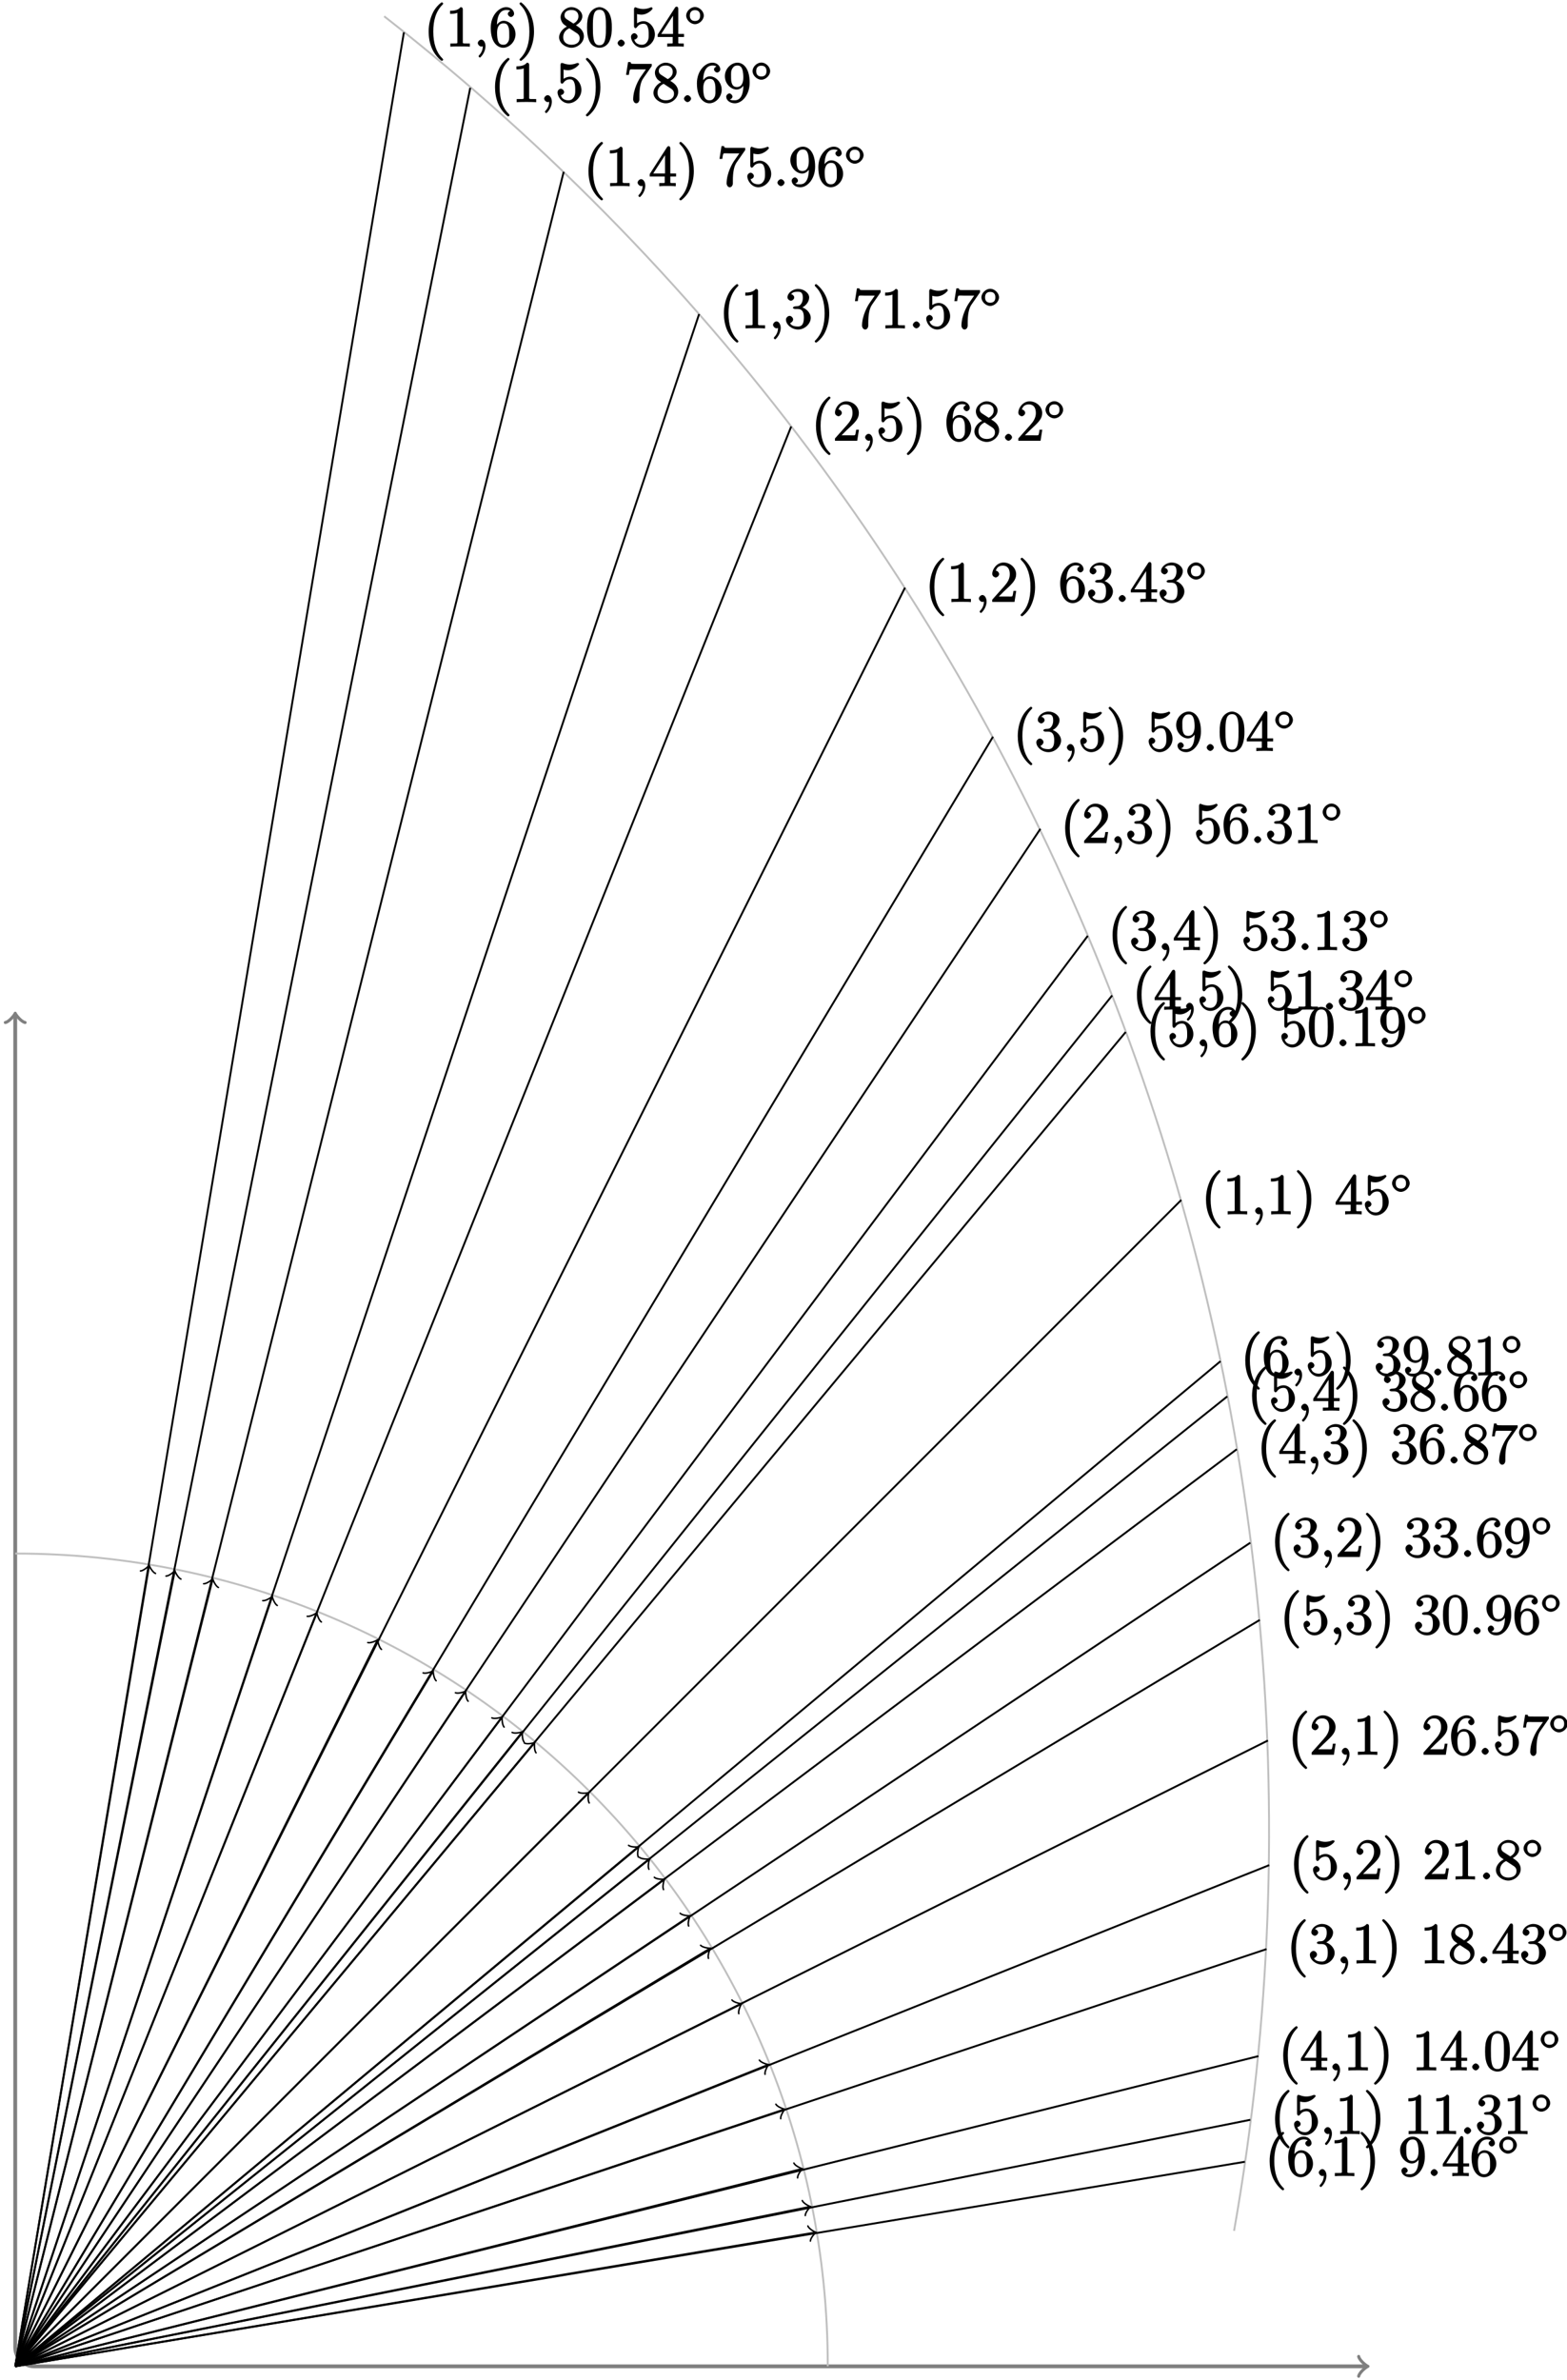 <?xml version="1.0" encoding="UTF-8"?>
<svg xmlns="http://www.w3.org/2000/svg" xmlns:xlink="http://www.w3.org/1999/xlink" width="328pt" height="498pt" viewBox="0 0 328 498" version="1.1">
<defs>
<g>
<symbol overflow="visible" id="glyph0-0">
<path style="stroke:none;" d=""/>
</symbol>
<symbol overflow="visible" id="glyph0-1">
<path style="stroke:none;" d="M 4.047 2.766 C 4.047 2.719 4 2.594 3.797 2.391 C 2.594 1.188 1.969 -0.688 1.969 -3.125 C 1.969 -5.438 2.484 -7.328 3.875 -8.734 C 4 -8.844 4.047 -8.984 4.047 -9.016 C 4.047 -9.078 3.828 -9.266 3.781 -9.266 C 3.625 -9.266 2.516 -8.359 1.938 -7.188 C 1.328 -5.969 1 -4.594 1 -3.125 C 1 -2.062 1.172 -0.641 1.797 0.641 C 2.5 2.078 3.641 3 3.781 3 C 3.828 3 4.047 2.828 4.047 2.766 Z M 4.047 2.766 "/>
</symbol>
<symbol overflow="visible" id="glyph0-2">
<path style="stroke:none;" d="M 5.516 -2.578 C 5.516 -4.172 4.25 -5.391 3.047 -5.391 C 1.984 -5.391 1.422 -4.312 1.297 -3.984 L 1.625 -3.984 L 1.625 -4.297 C 1.625 -7.328 2.938 -7.656 3.578 -7.656 C 4.016 -7.656 4.328 -7.562 4.391 -7.469 C 4.531 -7.469 3.906 -7.312 3.906 -6.828 C 3.906 -6.562 4.25 -6.188 4.562 -6.188 C 4.859 -6.188 5.219 -6.516 5.219 -6.859 C 5.219 -7.484 4.609 -8.25 3.578 -8.25 C 2.062 -8.25 0.328 -6.547 0.328 -3.922 C 0.328 -0.641 1.922 0.25 2.938 0.25 C 4.25 0.25 5.516 -1.031 5.516 -2.578 Z M 4.203 -2.594 C 4.203 -1.984 4.25 -1.547 4.031 -1.094 C 3.734 -0.531 3.422 -0.375 2.938 -0.375 C 2.188 -0.375 1.984 -0.891 1.875 -1.141 C 1.766 -1.453 1.656 -2.031 1.656 -2.875 C 1.656 -3.812 1.922 -4.859 3 -4.859 C 3.656 -4.859 3.844 -4.547 4.016 -4.141 C 4.203 -3.703 4.203 -3.109 4.203 -2.594 Z M 4.203 -2.594 "/>
</symbol>
<symbol overflow="visible" id="glyph0-3">
<path style="stroke:none;" d="M 2.484 -0.094 C 2.484 -0.844 2.078 -1.453 1.609 -1.453 C 1.266 -1.453 0.875 -1.047 0.875 -0.734 C 0.875 -0.406 1.266 0 1.625 0 C 1.812 0 2.047 -0.125 2.109 -0.172 C 2.156 -0.219 2.172 -0.219 2.172 -0.219 C 2.172 -0.219 1.922 -0.156 1.922 -0.094 C 1.922 0.672 1.656 1.281 1.141 1.828 C 1.094 1.859 1.031 2 1.031 2.047 C 1.031 2.109 1.25 2.312 1.312 2.312 C 1.422 2.312 2.484 1.281 2.484 -0.094 Z M 2.484 -0.094 "/>
</symbol>
<symbol overflow="visible" id="glyph0-4">
<path style="stroke:none;" d="M 5.062 -0.141 L 5.062 -0.641 L 4.531 -0.641 C 3.484 -0.641 3.594 -0.641 3.594 -1.062 L 3.594 -7.812 C 3.594 -8.078 3.438 -8.25 3.125 -8.25 C 2.797 -7.875 2.312 -7.484 0.922 -7.484 L 0.922 -6.844 C 1.359 -6.844 1.953 -6.844 2.453 -7.062 L 2.453 -1.062 C 2.453 -0.641 2.578 -0.641 1.531 -0.641 L 0.984 -0.641 L 0.984 0.031 C 1.484 -0.031 2.641 -0.031 3.031 -0.031 C 3.438 -0.031 4.578 -0.031 5.062 0.031 Z M 5.062 -0.141 "/>
</symbol>
<symbol overflow="visible" id="glyph0-5">
<path style="stroke:none;" d="M 3.531 -3.125 C 3.531 -4.031 3.406 -5.516 2.734 -6.891 C 2.031 -8.328 0.891 -9.266 0.766 -9.266 C 0.719 -9.266 0.484 -9.078 0.484 -9.016 C 0.484 -8.984 0.531 -8.844 0.734 -8.641 C 1.938 -7.438 2.562 -5.562 2.562 -3.125 C 2.562 -0.812 2.047 1.078 0.656 2.484 C 0.531 2.594 0.484 2.719 0.484 2.766 C 0.484 2.828 0.719 3 0.766 3 C 0.922 3 2.016 2.109 2.594 0.938 C 3.203 -0.281 3.531 -1.688 3.531 -3.125 Z M 3.531 -3.125 "/>
</symbol>
<symbol overflow="visible" id="glyph0-6">
<path style="stroke:none;" d="M 5.422 -2.547 C 5.422 -3.969 4.297 -5.312 3.047 -5.312 C 2.359 -5.312 1.719 -4.953 1.406 -4.625 L 1.688 -4.516 L 1.688 -6.797 C 2.047 -6.688 2.469 -6.672 2.594 -6.672 C 3.938 -6.672 4.953 -7.812 4.953 -7.969 C 4.953 -8.016 4.781 -8.234 4.703 -8.234 L 4.812 -7.969 C 4.812 -7.969 4.656 -8.234 4.547 -8.188 C 3.891 -7.906 3.312 -7.859 3 -7.859 C 2.219 -7.859 1.656 -8.109 1.422 -8.203 C 1.344 -8.234 1.406 -7.969 1.406 -7.969 L 1.297 -8.234 C 1.203 -8.234 1.047 -8.016 1.047 -7.812 L 1.047 -4.266 C 1.047 -4.047 1.203 -3.844 1.344 -3.844 C 1.406 -3.844 1.531 -3.891 1.656 -4.031 C 1.984 -4.516 2.438 -4.766 3.031 -4.766 C 3.672 -4.766 3.812 -4.328 3.906 -4.125 C 4.109 -3.656 4.125 -3.078 4.125 -2.625 C 4.125 -2.156 4.172 -1.594 3.844 -1.047 C 3.578 -0.625 3.234 -0.375 2.703 -0.375 C 1.906 -0.375 1.297 -0.75 1.141 -1.391 C 0.984 -1.453 1.047 -1.453 1.109 -1.453 C 1.312 -1.453 1.797 -1.703 1.797 -2.109 C 1.797 -2.453 1.406 -2.797 1.109 -2.797 C 0.891 -2.797 0.422 -2.531 0.422 -2.062 C 0.422 -1.047 1.406 0.25 2.719 0.25 C 4.078 0.25 5.422 -1.031 5.422 -2.547 Z M 5.422 -2.547 "/>
</symbol>
<symbol overflow="visible" id="glyph0-7">
<path style="stroke:none;" d="M 5.672 -2.141 L 5.672 -2.641 L 4.469 -2.641 L 4.469 -7.922 C 4.469 -8.156 4.312 -8.359 4.141 -8.359 C 4.047 -8.359 3.891 -8.312 3.797 -8.172 L 0.156 -2.516 L 0.156 -2 L 3.297 -2 L 3.297 -1.047 C 3.297 -0.609 3.438 -0.641 2.562 -0.641 L 2.156 -0.641 L 2.156 0.031 C 2.609 -0.031 3.547 -0.031 3.891 -0.031 C 4.219 -0.031 5.172 -0.031 5.609 0.031 L 5.609 -0.641 L 5.219 -0.641 C 4.344 -0.641 4.469 -0.609 4.469 -1.047 L 4.469 -2 L 5.672 -2 Z M 3.531 -2.641 L 0.891 -2.641 L 3.641 -6.891 L 3.359 -7 L 3.359 -2.641 Z M 3.531 -2.641 "/>
</symbol>
<symbol overflow="visible" id="glyph0-8">
<path style="stroke:none;" d="M 5.516 -2.188 C 5.516 -3.281 4.469 -4.297 3.328 -4.5 L 3.328 -4.203 C 4.359 -4.5 5.188 -5.516 5.188 -6.453 C 5.188 -7.406 4.047 -8.25 2.891 -8.25 C 1.703 -8.25 0.641 -7.359 0.641 -6.484 C 0.641 -6.016 1.188 -5.766 1.359 -5.766 C 1.609 -5.766 2.062 -6.094 2.062 -6.453 C 2.062 -6.844 1.609 -7.156 1.344 -7.156 C 1.281 -7.156 1.25 -7.156 1.531 -7.25 C 1.781 -7.703 2.797 -7.656 2.859 -7.656 C 3.25 -7.656 3.859 -7.625 3.859 -6.453 C 3.859 -6.234 3.875 -5.672 3.531 -5.156 C 3.172 -4.625 2.875 -4.641 2.562 -4.625 L 2.203 -4.594 C 2 -4.578 1.781 -4.406 1.781 -4.297 C 1.781 -4.188 2.016 -4.047 2.219 -4.047 L 2.766 -4.047 C 3.797 -4.047 4.078 -3.344 4.078 -2.203 C 4.078 -0.641 3.438 -0.375 2.844 -0.375 C 2.266 -0.375 1.453 -0.484 1.188 -1.094 C 1.328 -1.078 1.828 -1.438 1.828 -1.859 C 1.828 -2.219 1.422 -2.609 1.094 -2.609 C 0.797 -2.609 0.328 -2.281 0.328 -1.828 C 0.328 -0.766 1.547 0.25 2.875 0.25 C 4.297 0.25 5.516 -0.984 5.516 -2.188 Z M 5.516 -2.188 "/>
</symbol>
<symbol overflow="visible" id="glyph0-9">
<path style="stroke:none;" d="M 5.266 -2.312 L 4.859 -2.312 C 4.797 -1.953 4.75 -1.406 4.625 -1.203 C 4.547 -1.094 3.984 -1.141 3.625 -1.141 L 1.406 -1.141 L 1.516 -0.891 C 1.844 -1.156 2.562 -1.922 2.875 -2.219 C 4.703 -3.891 5.422 -4.609 5.422 -5.797 C 5.422 -7.172 4.172 -8.25 2.781 -8.25 C 1.406 -8.25 0.422 -6.906 0.422 -5.875 C 0.422 -5.266 1.109 -5.125 1.141 -5.125 C 1.406 -5.125 1.859 -5.453 1.859 -5.828 C 1.859 -6.172 1.484 -6.547 1.141 -6.547 C 1.047 -6.547 1.016 -6.547 1.203 -6.609 C 1.359 -7.203 1.859 -7.609 2.625 -7.609 C 3.641 -7.609 4.094 -6.891 4.094 -5.797 C 4.094 -4.781 3.562 -4 2.875 -3.234 L 0.422 -0.484 L 0.422 0 L 5.078 0 L 5.438 -2.312 Z M 5.266 -2.312 "/>
</symbol>
<symbol overflow="visible" id="glyph1-0">
<path style="stroke:none;" d=""/>
</symbol>
<symbol overflow="visible" id="glyph1-1">
<path style="stroke:none;" d="M 4.203 -3.625 C 4.203 -0.797 3.125 -0.375 2.406 -0.375 C 2.109 -0.375 1.594 -0.359 1.469 -0.531 L 1.25 -0.531 C 1.344 -0.5 1.922 -0.719 1.922 -1.156 C 1.922 -1.422 1.594 -1.812 1.281 -1.812 C 0.969 -1.812 0.609 -1.453 0.609 -1.141 C 0.609 -0.391 1.375 0.25 2.422 0.25 C 3.906 0.25 5.516 -1.484 5.516 -4.078 C 5.516 -7.297 4.016 -8.25 2.969 -8.25 C 1.656 -8.25 0.328 -7 0.328 -5.422 C 0.328 -3.844 1.609 -2.625 2.797 -2.625 C 3.688 -2.625 4.297 -3.406 4.531 -4.016 L 4.203 -4.016 Z M 2.844 -3.156 C 2.094 -3.156 1.922 -3.609 1.812 -3.844 C 1.625 -4.297 1.625 -4.859 1.625 -5.406 C 1.625 -6.078 1.578 -6.531 1.891 -7.031 C 2.109 -7.344 2.312 -7.656 2.969 -7.656 C 3.641 -7.656 3.828 -7.203 3.938 -6.938 C 4.188 -6.344 4.188 -5.328 4.188 -5.156 C 4.188 -4.141 3.891 -3.156 2.844 -3.156 Z M 2.844 -3.156 "/>
</symbol>
<symbol overflow="visible" id="glyph1-2">
<path style="stroke:none;" d="M 4.469 -7.922 C 4.469 -8.156 4.312 -8.359 4.141 -8.359 C 4.047 -8.359 3.891 -8.312 3.797 -8.172 L 0.156 -2.516 L 0.156 -2 L 3.297 -2 L 3.297 -1.047 C 3.297 -0.609 3.438 -0.641 2.562 -0.641 L 2.156 -0.641 L 2.156 0.031 C 2.609 -0.031 3.547 -0.031 3.891 -0.031 C 4.219 -0.031 5.172 -0.031 5.609 0.031 L 5.609 -0.641 L 5.219 -0.641 C 4.344 -0.641 4.469 -0.609 4.469 -1.047 L 4.469 -2 L 5.672 -2 L 5.672 -2.641 L 4.469 -2.641 Z M 3.359 -7 L 3.359 -2.641 L 0.891 -2.641 L 3.641 -6.891 Z M 3.359 -7 "/>
</symbol>
<symbol overflow="visible" id="glyph1-3">
<path style="stroke:none;" d="M 1.625 -4.297 C 1.625 -7.328 2.938 -7.656 3.578 -7.656 C 4.016 -7.656 4.328 -7.562 4.391 -7.469 C 4.531 -7.469 3.906 -7.312 3.906 -6.828 C 3.906 -6.562 4.25 -6.188 4.562 -6.188 C 4.859 -6.188 5.219 -6.516 5.219 -6.859 C 5.219 -7.484 4.609 -8.25 3.578 -8.25 C 2.062 -8.25 0.328 -6.547 0.328 -3.922 C 0.328 -0.641 1.922 0.25 2.938 0.25 C 4.25 0.25 5.516 -1.031 5.516 -2.578 C 5.516 -4.172 4.25 -5.391 3.047 -5.391 C 1.984 -5.391 1.422 -4.312 1.297 -3.984 L 1.625 -3.984 Z M 2.938 -0.375 C 2.188 -0.375 1.984 -0.891 1.875 -1.141 C 1.766 -1.453 1.656 -2.031 1.656 -2.875 C 1.656 -3.812 1.922 -4.859 3 -4.859 C 3.656 -4.859 3.844 -4.547 4.016 -4.141 C 4.203 -3.703 4.203 -3.109 4.203 -2.594 C 4.203 -1.984 4.25 -1.547 4.031 -1.094 C 3.734 -0.531 3.422 -0.375 2.938 -0.375 Z M 2.938 -0.375 "/>
</symbol>
<symbol overflow="visible" id="glyph1-4">
<path style="stroke:none;" d="M 3.594 -7.812 C 3.594 -8.078 3.438 -8.25 3.125 -8.25 C 2.797 -7.875 2.312 -7.484 0.922 -7.484 L 0.922 -6.844 C 1.359 -6.844 1.953 -6.844 2.453 -7.062 L 2.453 -1.062 C 2.453 -0.641 2.578 -0.641 1.531 -0.641 L 0.984 -0.641 L 0.984 0.031 C 1.484 -0.031 2.641 -0.031 3.031 -0.031 C 3.438 -0.031 4.578 -0.031 5.062 0.031 L 5.062 -0.641 L 4.531 -0.641 C 3.484 -0.641 3.594 -0.641 3.594 -1.062 Z M 3.594 -7.812 "/>
</symbol>
<symbol overflow="visible" id="glyph1-5">
<path style="stroke:none;" d="M 2.203 -4.594 C 2 -4.578 1.781 -4.406 1.781 -4.297 C 1.781 -4.188 2.016 -4.047 2.219 -4.047 L 2.766 -4.047 C 3.797 -4.047 4.078 -3.344 4.078 -2.203 C 4.078 -0.641 3.438 -0.375 2.844 -0.375 C 2.266 -0.375 1.453 -0.484 1.188 -1.094 C 1.328 -1.078 1.828 -1.438 1.828 -1.859 C 1.828 -2.219 1.422 -2.609 1.094 -2.609 C 0.797 -2.609 0.328 -2.281 0.328 -1.828 C 0.328 -0.766 1.547 0.25 2.875 0.25 C 4.297 0.25 5.516 -0.984 5.516 -2.188 C 5.516 -3.281 4.469 -4.297 3.328 -4.5 L 3.328 -4.203 C 4.359 -4.5 5.188 -5.516 5.188 -6.453 C 5.188 -7.406 4.047 -8.25 2.891 -8.25 C 1.703 -8.25 0.641 -7.359 0.641 -6.484 C 0.641 -6.016 1.188 -5.766 1.359 -5.766 C 1.609 -5.766 2.062 -6.094 2.062 -6.453 C 2.062 -6.844 1.609 -7.156 1.344 -7.156 C 1.281 -7.156 1.25 -7.156 1.531 -7.25 C 1.781 -7.703 2.797 -7.656 2.859 -7.656 C 3.25 -7.656 3.859 -7.625 3.859 -6.453 C 3.859 -6.234 3.875 -5.672 3.531 -5.156 C 3.172 -4.625 2.875 -4.641 2.562 -4.625 Z M 2.203 -4.594 "/>
</symbol>
<symbol overflow="visible" id="glyph1-6">
<path style="stroke:none;" d="M 5.516 -3.969 C 5.516 -4.953 5.453 -5.922 5.016 -6.844 C 4.531 -7.828 3.516 -8.25 2.922 -8.25 C 2.234 -8.25 1.219 -7.75 0.781 -6.75 C 0.438 -6 0.328 -5.266 0.328 -3.969 C 0.328 -2.812 0.453 -1.828 0.891 -0.984 C 1.344 -0.078 2.297 0.25 2.922 0.25 C 3.953 0.25 4.656 -0.406 4.984 -1.062 C 5.484 -2.109 5.516 -3.281 5.516 -3.969 Z M 2.922 -0.281 C 2.531 -0.281 1.906 -0.344 1.688 -1.656 C 1.547 -2.359 1.547 -3.281 1.547 -4.109 C 1.547 -5.094 1.547 -5.969 1.75 -6.688 C 1.953 -7.484 2.406 -7.703 2.922 -7.703 C 3.375 -7.703 3.891 -7.578 4.125 -6.547 C 4.281 -5.875 4.281 -4.922 4.281 -4.109 C 4.281 -3.312 4.281 -2.406 4.141 -1.672 C 3.922 -0.359 3.328 -0.281 2.922 -0.281 Z M 2.922 -0.281 "/>
</symbol>
<symbol overflow="visible" id="glyph1-7">
<path style="stroke:none;" d="M 3.672 -4.344 C 4.266 -4.672 5.188 -5.328 5.188 -6.328 C 5.188 -7.375 4.031 -8.25 2.922 -8.25 C 1.75 -8.25 0.641 -7.219 0.641 -6.125 C 0.641 -5.719 0.812 -5.219 1.141 -4.812 C 1.281 -4.656 1.297 -4.641 1.953 -4.172 C 1.094 -3.781 0.328 -2.828 0.328 -1.953 C 0.328 -0.688 1.703 0.25 2.922 0.25 C 4.25 0.25 5.516 -0.875 5.516 -2.125 C 5.516 -3.344 4.609 -4 3.844 -4.453 Z M 2.047 -5.641 C 1.891 -5.75 1.453 -5.953 1.453 -6.531 C 1.453 -7.312 2.109 -7.656 2.922 -7.656 C 3.781 -7.656 4.375 -7.188 4.375 -6.328 C 4.375 -5.594 3.891 -5.109 3.328 -4.812 Z M 2.375 -3.891 L 3.828 -2.938 C 4.141 -2.734 4.641 -2.469 4.641 -1.75 C 4.641 -0.844 3.891 -0.375 2.922 -0.375 C 1.906 -0.375 1.188 -0.953 1.188 -1.953 C 1.188 -2.875 1.719 -3.484 2.469 -3.828 Z M 2.375 -3.891 "/>
</symbol>
<symbol overflow="visible" id="glyph1-8">
<path style="stroke:none;" d="M 5.266 -2.312 L 4.859 -2.312 C 4.797 -1.953 4.75 -1.406 4.625 -1.203 C 4.547 -1.094 3.984 -1.141 3.625 -1.141 L 1.406 -1.141 L 1.516 -0.891 C 1.844 -1.156 2.562 -1.922 2.875 -2.219 C 4.703 -3.891 5.422 -4.609 5.422 -5.797 C 5.422 -7.172 4.172 -8.25 2.781 -8.25 C 1.406 -8.25 0.422 -6.906 0.422 -5.875 C 0.422 -5.266 1.109 -5.125 1.141 -5.125 C 1.406 -5.125 1.859 -5.453 1.859 -5.828 C 1.859 -6.172 1.484 -6.547 1.141 -6.547 C 1.047 -6.547 1.016 -6.547 1.203 -6.609 C 1.359 -7.203 1.859 -7.609 2.625 -7.609 C 3.641 -7.609 4.094 -6.891 4.094 -5.797 C 4.094 -4.781 3.562 -4 2.875 -3.234 L 0.422 -0.484 L 0.422 0 L 5.078 0 L 5.438 -2.312 Z M 5.266 -2.312 "/>
</symbol>
<symbol overflow="visible" id="glyph1-9">
<path style="stroke:none;" d="M 1.531 -6.844 C 2.047 -6.688 2.469 -6.672 2.594 -6.672 C 3.938 -6.672 4.953 -7.812 4.953 -7.969 C 4.953 -8.016 4.781 -8.234 4.703 -8.234 C 4.688 -8.234 4.656 -8.234 4.547 -8.188 C 3.891 -7.906 3.312 -7.859 3 -7.859 C 2.219 -7.859 1.656 -8.109 1.422 -8.203 C 1.344 -8.234 1.312 -8.234 1.297 -8.234 C 1.203 -8.234 1.047 -8.016 1.047 -7.812 L 1.047 -4.266 C 1.047 -4.047 1.203 -3.844 1.344 -3.844 C 1.406 -3.844 1.531 -3.891 1.656 -4.031 C 1.984 -4.516 2.438 -4.766 3.031 -4.766 C 3.672 -4.766 3.812 -4.328 3.906 -4.125 C 4.109 -3.656 4.125 -3.078 4.125 -2.625 C 4.125 -2.156 4.172 -1.594 3.844 -1.047 C 3.578 -0.625 3.234 -0.375 2.703 -0.375 C 1.906 -0.375 1.297 -0.75 1.141 -1.391 C 0.984 -1.453 1.047 -1.453 1.109 -1.453 C 1.312 -1.453 1.797 -1.703 1.797 -2.109 C 1.797 -2.453 1.406 -2.797 1.109 -2.797 C 0.891 -2.797 0.422 -2.531 0.422 -2.062 C 0.422 -1.047 1.406 0.25 2.719 0.25 C 4.078 0.25 5.422 -1.031 5.422 -2.547 C 5.422 -3.969 4.297 -5.312 3.047 -5.312 C 2.359 -5.312 1.719 -4.953 1.406 -4.625 L 1.688 -4.516 L 1.688 -6.797 Z M 1.531 -6.844 "/>
</symbol>
<symbol overflow="visible" id="glyph1-10">
<path style="stroke:none;" d="M 5.828 -7.562 L 5.828 -8 L 2.797 -8 C 1.344 -8 1.484 -8 1.406 -8.375 L 0.875 -8.375 L 0.453 -5.688 L 1.047 -5.688 C 1.094 -6.047 1.156 -6.688 1.312 -6.812 C 1.406 -6.891 2.203 -6.844 2.359 -6.844 L 4.609 -6.844 L 3.516 -5.281 C 3.188 -4.812 1.938 -2.75 1.938 -0.5 C 1.938 -0.375 2.109 0.25 2.594 0.25 C 3.094 0.25 3.25 -0.359 3.25 -0.516 L 3.25 -1.109 C 3.25 -2.891 3.484 -4.172 4.047 -4.969 L 5.828 -7.531 Z M 5.828 -7.562 "/>
</symbol>
<symbol overflow="visible" id="glyph2-0">
<path style="stroke:none;" d=""/>
</symbol>
<symbol overflow="visible" id="glyph2-1">
<path style="stroke:none;" d="M 2.359 -0.719 C 2.359 -1.062 1.906 -1.453 1.625 -1.453 C 1.281 -1.453 0.875 -1.016 0.875 -0.734 C 0.875 -0.375 1.328 0 1.609 0 C 1.953 0 2.359 -0.438 2.359 -0.719 Z M 2.359 -0.719 "/>
</symbol>
<symbol overflow="visible" id="glyph3-0">
<path style="stroke:none;" d=""/>
</symbol>
<symbol overflow="visible" id="glyph3-1">
<path style="stroke:none;" d="M 3.953 -2.141 C 3.953 -3.062 3.016 -3.938 2.109 -3.938 C 1.203 -3.938 0.266 -3.062 0.266 -2.141 C 0.266 -1.234 1.203 -0.344 2.109 -0.344 C 3.016 -0.344 3.953 -1.234 3.953 -2.141 Z M 2.109 -1.016 C 1.406 -1.016 1.031 -1.422 1.031 -2.141 C 1.031 -2.859 1.406 -3.281 2.109 -3.281 C 2.828 -3.281 3.188 -2.859 3.188 -2.141 C 3.188 -1.422 2.828 -1.016 2.109 -1.016 Z M 2.109 -1.016 "/>
</symbol>
</g>
</defs>
<g id="surface1">
<path style="fill:none;stroke-width:0.797;stroke-linecap:butt;stroke-linejoin:miter;stroke:rgb(50%,50%,50%);stroke-opacity:1;stroke-miterlimit:10;" d="M 282.759 0 L 3.986 0 C 1.783 0 0.002 1.785 0.002 3.985 L 0.002 282.762 " transform="matrix(1,0,0,-1,3.186,495.176)"/>
<path style="fill:none;stroke-width:0.638;stroke-linecap:round;stroke-linejoin:round;stroke:rgb(50%,50%,50%);stroke-opacity:1;stroke-miterlimit:10;" d="M -1.552 2.071 C -1.423 1.293 -0.001 0.129 0.389 0 C -0.001 -0.129 -1.423 -1.297 -1.552 -2.074 " transform="matrix(1,0,0,-1,285.947,495.176)"/>
<path style="fill:none;stroke-width:0.638;stroke-linecap:round;stroke-linejoin:round;stroke:rgb(50%,50%,50%);stroke-opacity:1;stroke-miterlimit:10;" d="M -1.553 2.073 C -1.425 1.295 0.001 0.131 0.388 -0.002 C 0.001 -0.13 -1.425 -1.294 -1.553 -2.072 " transform="matrix(0,-1,-1,0,3.186,212.415)"/>
<path style="fill:none;stroke-width:0.399;stroke-linecap:butt;stroke-linejoin:miter;stroke:rgb(75%,75%,75%);stroke-opacity:1;stroke-miterlimit:10;" d="M 0.002 170.082 C 93.935 170.082 170.08 93.934 170.08 0 " transform="matrix(1,0,0,-1,3.186,495.176)"/>
<path style="fill:none;stroke-width:0.399;stroke-linecap:butt;stroke-linejoin:miter;stroke:rgb(75%,75%,75%);stroke-opacity:1;stroke-miterlimit:10;" d="M 255.123 28.348 C 286.056 203.809 217.619 382.078 77.228 491.766 " transform="matrix(1,0,0,-1,3.186,495.176)"/>
<path style="fill:none;stroke-width:0.399;stroke-linecap:butt;stroke-linejoin:miter;stroke:rgb(0%,0%,0%);stroke-opacity:1;stroke-miterlimit:10;" d="M 0.002 0 L 167.361 27.988 " transform="matrix(1,0,0,-1,3.186,495.176)"/>
<path style="fill:none;stroke-width:0.319;stroke-linecap:round;stroke-linejoin:round;stroke:rgb(0%,0%,0%);stroke-opacity:1;stroke-miterlimit:10;" d="M -1.197 1.593 C -1.095 0.995 0.001 0.099 0.297 -0.001 C -0 -0.098 -1.096 -0.995 -1.196 -1.595 " transform="matrix(0.987,-0.165,-0.165,-0.987,170.547,467.188)"/>
<path style="fill:none;stroke-width:0.399;stroke-linecap:butt;stroke-linejoin:miter;stroke:rgb(0%,0%,0%);stroke-opacity:1;stroke-miterlimit:10;" d="M 0.002 0 L 257.388 42.805 " transform="matrix(1,0,0,-1,3.186,495.176)"/>
<g style="fill:rgb(0%,0%,0%);fill-opacity:1;">
  <use xlink:href="#glyph0-1" x="264.759" y="455.355"/>
  <use xlink:href="#glyph0-2" x="269.314" y="455.355"/>
  <use xlink:href="#glyph0-3" x="275.172" y="455.355"/>
  <use xlink:href="#glyph0-4" x="278.424" y="455.355"/>
  <use xlink:href="#glyph0-5" x="284.282" y="455.355"/>
</g>
<g style="fill:rgb(0%,0%,0%);fill-opacity:1;">
  <use xlink:href="#glyph1-1" x="292.734" y="455.355"/>
</g>
<g style="fill:rgb(0%,0%,0%);fill-opacity:1;">
  <use xlink:href="#glyph2-1" x="298.587" y="455.355"/>
</g>
<g style="fill:rgb(0%,0%,0%);fill-opacity:1;">
  <use xlink:href="#glyph1-2" x="301.838" y="455.355"/>
  <use xlink:href="#glyph1-3" x="307.691" y="455.355"/>
</g>
<g style="fill:rgb(0%,0%,0%);fill-opacity:1;">
  <use xlink:href="#glyph3-1" x="313.544" y="451.016"/>
</g>
<path style="fill:none;stroke-width:0.399;stroke-linecap:butt;stroke-linejoin:miter;stroke:rgb(0%,0%,0%);stroke-opacity:1;stroke-miterlimit:10;" d="M 0.002 0 L 166.228 33.36 " transform="matrix(1,0,0,-1,3.186,495.176)"/>
<path style="fill:none;stroke-width:0.319;stroke-linecap:round;stroke-linejoin:round;stroke:rgb(0%,0%,0%);stroke-opacity:1;stroke-miterlimit:10;" d="M -1.196 1.595 C -1.096 0.998 -0.002 0.101 0.301 0 C 0.002 -0.099 -1.094 -0.995 -1.195 -1.596 " transform="matrix(0.981,-0.197,-0.197,-0.981,169.416,461.817)"/>
<path style="fill:none;stroke-width:0.399;stroke-linecap:butt;stroke-linejoin:miter;stroke:rgb(0%,0%,0%);stroke-opacity:1;stroke-miterlimit:10;" d="M 0.002 0 L 258.521 51.59 " transform="matrix(1,0,0,-1,3.186,495.176)"/>
<g style="fill:rgb(0%,0%,0%);fill-opacity:1;">
  <use xlink:href="#glyph0-1" x="265.893" y="446.567"/>
  <use xlink:href="#glyph0-6" x="270.448" y="446.567"/>
  <use xlink:href="#glyph0-3" x="276.306" y="446.567"/>
  <use xlink:href="#glyph0-4" x="279.558" y="446.567"/>
  <use xlink:href="#glyph0-5" x="285.416" y="446.567"/>
</g>
<g style="fill:rgb(0%,0%,0%);fill-opacity:1;">
  <use xlink:href="#glyph1-4" x="293.868" y="446.567"/>
  <use xlink:href="#glyph1-4" x="299.721" y="446.567"/>
</g>
<g style="fill:rgb(0%,0%,0%);fill-opacity:1;">
  <use xlink:href="#glyph2-1" x="305.574" y="446.567"/>
</g>
<g style="fill:rgb(0%,0%,0%);fill-opacity:1;">
  <use xlink:href="#glyph1-5" x="308.825" y="446.567"/>
  <use xlink:href="#glyph1-4" x="314.678" y="446.567"/>
</g>
<g style="fill:rgb(0%,0%,0%);fill-opacity:1;">
  <use xlink:href="#glyph3-1" x="320.531" y="442.228"/>
</g>
<path style="fill:none;stroke-width:0.399;stroke-linecap:butt;stroke-linejoin:miter;stroke:rgb(0%,0%,0%);stroke-opacity:1;stroke-miterlimit:10;" d="M 0.002 0 L 164.533 41.274 " transform="matrix(1,0,0,-1,3.186,495.176)"/>
<path style="fill:none;stroke-width:0.319;stroke-linecap:round;stroke-linejoin:round;stroke:rgb(0%,0%,0%);stroke-opacity:1;stroke-miterlimit:10;" d="M -1.196 1.595 C -1.097 0.994 -0.001 0.099 0.301 -0 C 0.002 -0.099 -1.096 -0.995 -1.194 -1.594 " transform="matrix(0.97,-0.243,-0.243,-0.97,167.72,453.901)"/>
<path style="fill:none;stroke-width:0.399;stroke-linecap:butt;stroke-linejoin:miter;stroke:rgb(0%,0%,0%);stroke-opacity:1;stroke-miterlimit:10;" d="M 0.002 0 L 260.224 64.914 " transform="matrix(1,0,0,-1,3.186,495.176)"/>
<g style="fill:rgb(0%,0%,0%);fill-opacity:1;">
  <use xlink:href="#glyph0-1" x="267.593" y="433.245"/>
  <use xlink:href="#glyph0-7" x="272.148" y="433.245"/>
  <use xlink:href="#glyph0-3" x="278.006" y="433.245"/>
  <use xlink:href="#glyph0-4" x="281.258" y="433.245"/>
  <use xlink:href="#glyph0-5" x="287.116" y="433.245"/>
</g>
<g style="fill:rgb(0%,0%,0%);fill-opacity:1;">
  <use xlink:href="#glyph1-4" x="295.568" y="433.245"/>
  <use xlink:href="#glyph1-2" x="301.421" y="433.245"/>
</g>
<g style="fill:rgb(0%,0%,0%);fill-opacity:1;">
  <use xlink:href="#glyph2-1" x="307.274" y="433.245"/>
</g>
<g style="fill:rgb(0%,0%,0%);fill-opacity:1;">
  <use xlink:href="#glyph1-6" x="310.525" y="433.245"/>
  <use xlink:href="#glyph1-2" x="316.378" y="433.245"/>
</g>
<g style="fill:rgb(0%,0%,0%);fill-opacity:1;">
  <use xlink:href="#glyph3-1" x="322.231" y="428.906"/>
</g>
<path style="fill:none;stroke-width:0.399;stroke-linecap:butt;stroke-linejoin:miter;stroke:rgb(0%,0%,0%);stroke-opacity:1;stroke-miterlimit:10;" d="M 0.002 0 L 160.857 53.715 " transform="matrix(1,0,0,-1,3.186,495.176)"/>
<path style="fill:none;stroke-width:0.319;stroke-linecap:round;stroke-linejoin:round;stroke:rgb(0%,0%,0%);stroke-opacity:1;stroke-miterlimit:10;" d="M -1.197 1.594 C -1.096 0.997 -0.001 0.101 0.299 0.001 C -0.002 -0.1 -1.096 -0.998 -1.196 -1.594 " transform="matrix(0.95,-0.317,-0.317,-0.95,164.044,441.463)"/>
<path style="fill:none;stroke-width:0.399;stroke-linecap:butt;stroke-linejoin:miter;stroke:rgb(0%,0%,0%);stroke-opacity:1;stroke-miterlimit:10;" d="M 0.002 0 L 261.923 87.309 " transform="matrix(1,0,0,-1,3.186,495.176)"/>
<g style="fill:rgb(0%,0%,0%);fill-opacity:1;">
  <use xlink:href="#glyph0-1" x="269.295" y="410.851"/>
  <use xlink:href="#glyph0-8" x="273.85" y="410.851"/>
  <use xlink:href="#glyph0-3" x="279.708" y="410.851"/>
  <use xlink:href="#glyph0-4" x="282.96" y="410.851"/>
  <use xlink:href="#glyph0-5" x="288.818" y="410.851"/>
</g>
<g style="fill:rgb(0%,0%,0%);fill-opacity:1;">
  <use xlink:href="#glyph1-4" x="297.27" y="410.851"/>
  <use xlink:href="#glyph1-7" x="303.123" y="410.851"/>
</g>
<g style="fill:rgb(0%,0%,0%);fill-opacity:1;">
  <use xlink:href="#glyph2-1" x="308.976" y="410.851"/>
</g>
<g style="fill:rgb(0%,0%,0%);fill-opacity:1;">
  <use xlink:href="#glyph1-2" x="312.227" y="410.851"/>
  <use xlink:href="#glyph1-5" x="318.08" y="410.851"/>
</g>
<g style="fill:rgb(0%,0%,0%);fill-opacity:1;">
  <use xlink:href="#glyph3-1" x="323.933" y="406.512"/>
</g>
<path style="fill:none;stroke-width:0.399;stroke-linecap:butt;stroke-linejoin:miter;stroke:rgb(0%,0%,0%);stroke-opacity:1;stroke-miterlimit:10;" d="M 0.002 0 L 157.466 63.043 " transform="matrix(1,0,0,-1,3.186,495.176)"/>
<path style="fill:none;stroke-width:0.319;stroke-linecap:round;stroke-linejoin:round;stroke:rgb(0%,0%,0%);stroke-opacity:1;stroke-miterlimit:10;" d="M -1.196 1.594 C -1.096 0.994 0.002 0.1 0.298 -0.001 C -0.002 -0.1 -1.097 -0.995 -1.194 -1.596 " transform="matrix(0.928,-0.372,-0.372,-0.928,160.652,432.133)"/>
<path style="fill:none;stroke-width:0.399;stroke-linecap:butt;stroke-linejoin:miter;stroke:rgb(0%,0%,0%);stroke-opacity:1;stroke-miterlimit:10;" d="M 0.002 0 L 262.49 104.883 " transform="matrix(1,0,0,-1,3.186,495.176)"/>
<g style="fill:rgb(0%,0%,0%);fill-opacity:1;">
  <use xlink:href="#glyph0-1" x="269.861" y="393.276"/>
  <use xlink:href="#glyph0-6" x="274.416" y="393.276"/>
  <use xlink:href="#glyph0-3" x="280.274" y="393.276"/>
  <use xlink:href="#glyph0-9" x="283.526" y="393.276"/>
  <use xlink:href="#glyph0-5" x="289.384" y="393.276"/>
</g>
<g style="fill:rgb(0%,0%,0%);fill-opacity:1;">
  <use xlink:href="#glyph1-8" x="297.836" y="393.276"/>
  <use xlink:href="#glyph1-4" x="303.689" y="393.276"/>
</g>
<g style="fill:rgb(0%,0%,0%);fill-opacity:1;">
  <use xlink:href="#glyph2-1" x="309.542" y="393.276"/>
</g>
<g style="fill:rgb(0%,0%,0%);fill-opacity:1;">
  <use xlink:href="#glyph1-7" x="312.793" y="393.276"/>
</g>
<g style="fill:rgb(0%,0%,0%);fill-opacity:1;">
  <use xlink:href="#glyph3-1" x="318.646" y="388.937"/>
</g>
<path style="fill:none;stroke-width:0.399;stroke-linecap:butt;stroke-linejoin:miter;stroke:rgb(0%,0%,0%);stroke-opacity:1;stroke-miterlimit:10;" d="M 0.002 0 L 151.81 75.762 " transform="matrix(1,0,0,-1,3.186,495.176)"/>
<path style="fill:none;stroke-width:0.319;stroke-linecap:round;stroke-linejoin:round;stroke:rgb(0%,0%,0%);stroke-opacity:1;stroke-miterlimit:10;" d="M -1.197 1.596 C -1.095 0.997 0 0.098 0.3 0.001 C 0.002 -0.099 -1.094 -0.996 -1.196 -1.593 " transform="matrix(0.898,-0.448,-0.448,-0.898,154.997,419.412)"/>
<path style="fill:none;stroke-width:0.399;stroke-linecap:butt;stroke-linejoin:miter;stroke:rgb(0%,0%,0%);stroke-opacity:1;stroke-miterlimit:10;" d="M 0.002 0 L 262.209 130.961 " transform="matrix(1,0,0,-1,3.186,495.176)"/>
<g style="fill:rgb(0%,0%,0%);fill-opacity:1;">
  <use xlink:href="#glyph0-1" x="269.578" y="367.197"/>
  <use xlink:href="#glyph0-9" x="274.133" y="367.197"/>
  <use xlink:href="#glyph0-3" x="279.991" y="367.197"/>
  <use xlink:href="#glyph0-4" x="283.243" y="367.197"/>
  <use xlink:href="#glyph0-5" x="289.101" y="367.197"/>
</g>
<g style="fill:rgb(0%,0%,0%);fill-opacity:1;">
  <use xlink:href="#glyph1-8" x="297.553" y="367.197"/>
  <use xlink:href="#glyph1-3" x="303.406" y="367.197"/>
</g>
<g style="fill:rgb(0%,0%,0%);fill-opacity:1;">
  <use xlink:href="#glyph2-1" x="309.259" y="367.197"/>
</g>
<g style="fill:rgb(0%,0%,0%);fill-opacity:1;">
  <use xlink:href="#glyph1-9" x="312.51" y="367.197"/>
  <use xlink:href="#glyph1-10" x="318.363" y="367.197"/>
</g>
<g style="fill:rgb(0%,0%,0%);fill-opacity:1;">
  <use xlink:href="#glyph3-1" x="324.216" y="362.858"/>
</g>
<path style="fill:none;stroke-width:0.399;stroke-linecap:butt;stroke-linejoin:miter;stroke:rgb(0%,0%,0%);stroke-opacity:1;stroke-miterlimit:10;" d="M 0.002 0 L 145.31 87.356 " transform="matrix(1,0,0,-1,3.186,495.176)"/>
<path style="fill:none;stroke-width:0.319;stroke-linecap:round;stroke-linejoin:round;stroke:rgb(0%,0%,0%);stroke-opacity:1;stroke-miterlimit:10;" d="M -1.196 1.594 C -1.095 0.996 0.001 0.1 0.297 -0 C -0 -0.1 -1.094 -0.995 -1.195 -1.595 " transform="matrix(0.858,-0.516,-0.516,-0.858,148.496,407.821)"/>
<path style="fill:none;stroke-width:0.399;stroke-linecap:butt;stroke-linejoin:miter;stroke:rgb(0%,0%,0%);stroke-opacity:1;stroke-miterlimit:10;" d="M 0.002 0 L 260.505 156.192 " transform="matrix(1,0,0,-1,3.186,495.176)"/>
<g style="fill:rgb(0%,0%,0%);fill-opacity:1;">
  <use xlink:href="#glyph0-1" x="267.877" y="341.968"/>
  <use xlink:href="#glyph0-6" x="272.432" y="341.968"/>
  <use xlink:href="#glyph0-3" x="278.29" y="341.968"/>
  <use xlink:href="#glyph0-8" x="281.542" y="341.968"/>
  <use xlink:href="#glyph0-5" x="287.4" y="341.968"/>
</g>
<g style="fill:rgb(0%,0%,0%);fill-opacity:1;">
  <use xlink:href="#glyph1-5" x="295.852" y="341.968"/>
  <use xlink:href="#glyph1-6" x="301.705" y="341.968"/>
</g>
<g style="fill:rgb(0%,0%,0%);fill-opacity:1;">
  <use xlink:href="#glyph2-1" x="307.558" y="341.968"/>
</g>
<g style="fill:rgb(0%,0%,0%);fill-opacity:1;">
  <use xlink:href="#glyph1-1" x="310.809" y="341.968"/>
  <use xlink:href="#glyph1-3" x="316.662" y="341.968"/>
</g>
<g style="fill:rgb(0%,0%,0%);fill-opacity:1;">
  <use xlink:href="#glyph3-1" x="322.515" y="337.629"/>
</g>
<path style="fill:none;stroke-width:0.399;stroke-linecap:butt;stroke-linejoin:miter;stroke:rgb(0%,0%,0%);stroke-opacity:1;stroke-miterlimit:10;" d="M 0.002 0 L 141.068 94.141 " transform="matrix(1,0,0,-1,3.186,495.176)"/>
<path style="fill:none;stroke-width:0.319;stroke-linecap:round;stroke-linejoin:round;stroke:rgb(0%,0%,0%);stroke-opacity:1;stroke-miterlimit:10;" d="M -1.196 1.595 C -1.096 0.995 0 0.099 0.298 -0.001 C -0.002 -0.1 -1.095 -0.995 -1.195 -1.593 " transform="matrix(0.835,-0.557,-0.557,-0.835,144.254,401.036)"/>
<path style="fill:none;stroke-width:0.399;stroke-linecap:butt;stroke-linejoin:miter;stroke:rgb(0%,0%,0%);stroke-opacity:1;stroke-miterlimit:10;" d="M 0.002 0 L 258.521 172.348 " transform="matrix(1,0,0,-1,3.186,495.176)"/>
<g style="fill:rgb(0%,0%,0%);fill-opacity:1;">
  <use xlink:href="#glyph0-1" x="265.893" y="325.81"/>
  <use xlink:href="#glyph0-8" x="270.448" y="325.81"/>
  <use xlink:href="#glyph0-3" x="276.306" y="325.81"/>
  <use xlink:href="#glyph0-9" x="279.558" y="325.81"/>
  <use xlink:href="#glyph0-5" x="285.416" y="325.81"/>
</g>
<g style="fill:rgb(0%,0%,0%);fill-opacity:1;">
  <use xlink:href="#glyph1-5" x="293.868" y="325.81"/>
  <use xlink:href="#glyph1-5" x="299.721" y="325.81"/>
</g>
<g style="fill:rgb(0%,0%,0%);fill-opacity:1;">
  <use xlink:href="#glyph2-1" x="305.574" y="325.81"/>
</g>
<g style="fill:rgb(0%,0%,0%);fill-opacity:1;">
  <use xlink:href="#glyph1-3" x="308.825" y="325.81"/>
  <use xlink:href="#glyph1-1" x="314.678" y="325.81"/>
</g>
<g style="fill:rgb(0%,0%,0%);fill-opacity:1;">
  <use xlink:href="#glyph3-1" x="320.531" y="321.471"/>
</g>
<path style="fill:none;stroke-width:0.399;stroke-linecap:butt;stroke-linejoin:miter;stroke:rgb(0%,0%,0%);stroke-opacity:1;stroke-miterlimit:10;" d="M 0.002 0 L 135.697 101.774 " transform="matrix(1,0,0,-1,3.186,495.176)"/>
<path style="fill:none;stroke-width:0.319;stroke-linecap:round;stroke-linejoin:round;stroke:rgb(0%,0%,0%);stroke-opacity:1;stroke-miterlimit:10;" d="M -1.195 1.593 C -1.094 0.997 0.001 0.098 0.298 0.002 C -0.001 -0.1 -1.095 -0.994 -1.195 -1.595 " transform="matrix(0.804,-0.603,-0.603,-0.804,138.882,393.404)"/>
<path style="fill:none;stroke-width:0.399;stroke-linecap:butt;stroke-linejoin:miter;stroke:rgb(0%,0%,0%);stroke-opacity:1;stroke-miterlimit:10;" d="M 0.002 0 L 255.689 191.906 " transform="matrix(1,0,0,-1,3.186,495.176)"/>
<g style="fill:rgb(0%,0%,0%);fill-opacity:1;">
  <use xlink:href="#glyph0-1" x="263.058" y="306.251"/>
  <use xlink:href="#glyph0-7" x="267.613" y="306.251"/>
  <use xlink:href="#glyph0-3" x="273.471" y="306.251"/>
  <use xlink:href="#glyph0-8" x="276.723" y="306.251"/>
  <use xlink:href="#glyph0-5" x="282.581" y="306.251"/>
</g>
<g style="fill:rgb(0%,0%,0%);fill-opacity:1;">
  <use xlink:href="#glyph1-5" x="291.033" y="306.251"/>
  <use xlink:href="#glyph1-3" x="296.886" y="306.251"/>
</g>
<g style="fill:rgb(0%,0%,0%);fill-opacity:1;">
  <use xlink:href="#glyph2-1" x="302.739" y="306.251"/>
</g>
<g style="fill:rgb(0%,0%,0%);fill-opacity:1;">
  <use xlink:href="#glyph1-7" x="305.99" y="306.251"/>
  <use xlink:href="#glyph1-10" x="311.843" y="306.251"/>
</g>
<g style="fill:rgb(0%,0%,0%);fill-opacity:1;">
  <use xlink:href="#glyph3-1" x="317.696" y="301.912"/>
</g>
<path style="fill:none;stroke-width:0.399;stroke-linecap:butt;stroke-linejoin:miter;stroke:rgb(0%,0%,0%);stroke-opacity:1;stroke-miterlimit:10;" d="M 0.002 0 L 132.587 106.012 " transform="matrix(1,0,0,-1,3.186,495.176)"/>
<path style="fill:none;stroke-width:0.319;stroke-linecap:round;stroke-linejoin:round;stroke:rgb(0%,0%,0%);stroke-opacity:1;stroke-miterlimit:10;" d="M -1.196 1.592 C -1.096 0.994 -0 0.098 0.298 -0.001 C -0 -0.101 -1.095 -0.997 -1.195 -1.595 " transform="matrix(0.785,-0.627,-0.627,-0.785,135.773,389.163)"/>
<path style="fill:none;stroke-width:0.399;stroke-linecap:butt;stroke-linejoin:miter;stroke:rgb(0%,0%,0%);stroke-opacity:1;stroke-miterlimit:10;" d="M 0.002 0 L 253.705 202.965 " transform="matrix(1,0,0,-1,3.186,495.176)"/>
<g style="fill:rgb(0%,0%,0%);fill-opacity:1;">
  <use xlink:href="#glyph0-1" x="261.074" y="295.196"/>
  <use xlink:href="#glyph0-6" x="265.629" y="295.196"/>
  <use xlink:href="#glyph0-3" x="271.487" y="295.196"/>
  <use xlink:href="#glyph0-7" x="274.739" y="295.196"/>
  <use xlink:href="#glyph0-5" x="280.597" y="295.196"/>
</g>
<g style="fill:rgb(0%,0%,0%);fill-opacity:1;">
  <use xlink:href="#glyph1-5" x="289.049" y="295.196"/>
  <use xlink:href="#glyph1-7" x="294.902" y="295.196"/>
</g>
<g style="fill:rgb(0%,0%,0%);fill-opacity:1;">
  <use xlink:href="#glyph2-1" x="300.755" y="295.196"/>
</g>
<g style="fill:rgb(0%,0%,0%);fill-opacity:1;">
  <use xlink:href="#glyph1-3" x="304.006" y="295.196"/>
  <use xlink:href="#glyph1-3" x="309.859" y="295.196"/>
</g>
<g style="fill:rgb(0%,0%,0%);fill-opacity:1;">
  <use xlink:href="#glyph3-1" x="315.712" y="290.857"/>
</g>
<path style="fill:none;stroke-width:0.399;stroke-linecap:butt;stroke-linejoin:miter;stroke:rgb(0%,0%,0%);stroke-opacity:1;stroke-miterlimit:10;" d="M 0.002 0 L 130.326 108.559 " transform="matrix(1,0,0,-1,3.186,495.176)"/>
<path style="fill:none;stroke-width:0.319;stroke-linecap:round;stroke-linejoin:round;stroke:rgb(0%,0%,0%);stroke-opacity:1;stroke-miterlimit:10;" d="M -1.195 1.595 C -1.096 0.995 -0 0.098 0.299 0.001 C -0.002 -0.099 -1.094 -0.996 -1.195 -1.592 " transform="matrix(0.769,-0.641,-0.641,-0.769,133.512,386.618)"/>
<path style="fill:none;stroke-width:0.399;stroke-linecap:butt;stroke-linejoin:miter;stroke:rgb(0%,0%,0%);stroke-opacity:1;stroke-miterlimit:10;" d="M 0.002 0 L 252.287 210.332 " transform="matrix(1,0,0,-1,3.186,495.176)"/>
<g style="fill:rgb(0%,0%,0%);fill-opacity:1;">
  <use xlink:href="#glyph0-1" x="259.656" y="287.826"/>
  <use xlink:href="#glyph0-2" x="264.211" y="287.826"/>
  <use xlink:href="#glyph0-3" x="270.069" y="287.826"/>
  <use xlink:href="#glyph0-6" x="273.321" y="287.826"/>
  <use xlink:href="#glyph0-5" x="279.179" y="287.826"/>
</g>
<g style="fill:rgb(0%,0%,0%);fill-opacity:1;">
  <use xlink:href="#glyph1-5" x="287.631" y="287.826"/>
  <use xlink:href="#glyph1-1" x="293.484" y="287.826"/>
</g>
<g style="fill:rgb(0%,0%,0%);fill-opacity:1;">
  <use xlink:href="#glyph2-1" x="299.337" y="287.826"/>
</g>
<g style="fill:rgb(0%,0%,0%);fill-opacity:1;">
  <use xlink:href="#glyph1-7" x="302.588" y="287.826"/>
  <use xlink:href="#glyph1-4" x="308.441" y="287.826"/>
</g>
<g style="fill:rgb(0%,0%,0%);fill-opacity:1;">
  <use xlink:href="#glyph3-1" x="314.294" y="283.487"/>
</g>
<path style="fill:none;stroke-width:0.399;stroke-linecap:butt;stroke-linejoin:miter;stroke:rgb(0%,0%,0%);stroke-opacity:1;stroke-miterlimit:10;" d="M 0.002 0 L 119.865 119.867 " transform="matrix(1,0,0,-1,3.186,495.176)"/>
<path style="fill:none;stroke-width:0.319;stroke-linecap:round;stroke-linejoin:round;stroke:rgb(0%,0%,0%);stroke-opacity:1;stroke-miterlimit:10;" d="M -1.197 1.596 C -1.094 0.996 -0.001 0.101 0.3 -0.001 C -0.001 -0.098 -1.097 -0.995 -1.194 -1.595 " transform="matrix(0.707,-0.707,-0.707,-0.707,123.053,375.309)"/>
<path style="fill:none;stroke-width:0.399;stroke-linecap:butt;stroke-linejoin:miter;stroke:rgb(0%,0%,0%);stroke-opacity:1;stroke-miterlimit:10;" d="M 0.002 0 L 244.068 244.067 " transform="matrix(1,0,0,-1,3.186,495.176)"/>
<g style="fill:rgb(0%,0%,0%);fill-opacity:1;">
  <use xlink:href="#glyph0-1" x="251.436" y="254.093"/>
  <use xlink:href="#glyph0-4" x="255.991" y="254.093"/>
  <use xlink:href="#glyph0-3" x="261.849" y="254.093"/>
  <use xlink:href="#glyph0-4" x="265.101" y="254.093"/>
  <use xlink:href="#glyph0-5" x="270.959" y="254.093"/>
</g>
<g style="fill:rgb(0%,0%,0%);fill-opacity:1;">
  <use xlink:href="#glyph1-2" x="279.411" y="254.093"/>
  <use xlink:href="#glyph1-9" x="285.264" y="254.093"/>
</g>
<g style="fill:rgb(0%,0%,0%);fill-opacity:1;">
  <use xlink:href="#glyph3-1" x="291.117" y="249.754"/>
</g>
<path style="fill:none;stroke-width:0.399;stroke-linecap:butt;stroke-linejoin:miter;stroke:rgb(0%,0%,0%);stroke-opacity:1;stroke-miterlimit:10;" d="M 0.002 0 L 108.556 130.324 " transform="matrix(1,0,0,-1,3.186,495.176)"/>
<path style="fill:none;stroke-width:0.319;stroke-linecap:round;stroke-linejoin:round;stroke:rgb(0%,0%,0%);stroke-opacity:1;stroke-miterlimit:10;" d="M -1.195 1.596 C -1.097 0.997 0.001 0.1 0.297 0.001 C -0 -0.1 -1.096 -0.997 -1.197 -1.594 " transform="matrix(0.641,-0.769,-0.769,-0.641,111.744,364.85)"/>
<path style="fill:none;stroke-width:0.399;stroke-linecap:butt;stroke-linejoin:miter;stroke:rgb(0%,0%,0%);stroke-opacity:1;stroke-miterlimit:10;" d="M 0.002 0 L 232.443 279.215 " transform="matrix(1,0,0,-1,3.186,495.176)"/>
<g style="fill:rgb(0%,0%,0%);fill-opacity:1;">
  <use xlink:href="#glyph0-1" x="239.814" y="218.943"/>
  <use xlink:href="#glyph0-6" x="244.369" y="218.943"/>
  <use xlink:href="#glyph0-3" x="250.227" y="218.943"/>
  <use xlink:href="#glyph0-2" x="253.479" y="218.943"/>
  <use xlink:href="#glyph0-5" x="259.337" y="218.943"/>
</g>
<g style="fill:rgb(0%,0%,0%);fill-opacity:1;">
  <use xlink:href="#glyph1-9" x="267.789" y="218.943"/>
  <use xlink:href="#glyph1-6" x="273.642" y="218.943"/>
</g>
<g style="fill:rgb(0%,0%,0%);fill-opacity:1;">
  <use xlink:href="#glyph2-1" x="279.495" y="218.943"/>
</g>
<g style="fill:rgb(0%,0%,0%);fill-opacity:1;">
  <use xlink:href="#glyph1-4" x="282.746" y="218.943"/>
  <use xlink:href="#glyph1-1" x="288.599" y="218.943"/>
</g>
<g style="fill:rgb(0%,0%,0%);fill-opacity:1;">
  <use xlink:href="#glyph3-1" x="294.452" y="214.604"/>
</g>
<path style="fill:none;stroke-width:0.399;stroke-linecap:butt;stroke-linejoin:miter;stroke:rgb(0%,0%,0%);stroke-opacity:1;stroke-miterlimit:10;" d="M 0.002 0 L 106.013 132.586 " transform="matrix(1,0,0,-1,3.186,495.176)"/>
<path style="fill:none;stroke-width:0.319;stroke-linecap:round;stroke-linejoin:round;stroke:rgb(0%,0%,0%);stroke-opacity:1;stroke-miterlimit:10;" d="M -1.195 1.593 C -1.096 0.995 -0 0.099 0.298 -0.001 C -0.001 -0.1 -1.096 -0.996 -1.196 -1.594 " transform="matrix(0.627,-0.785,-0.785,-0.627,109.199,362.589)"/>
<path style="fill:none;stroke-width:0.399;stroke-linecap:butt;stroke-linejoin:miter;stroke:rgb(0%,0%,0%);stroke-opacity:1;stroke-miterlimit:10;" d="M 0.002 0 L 229.611 286.871 " transform="matrix(1,0,0,-1,3.186,495.176)"/>
<g style="fill:rgb(0%,0%,0%);fill-opacity:1;">
  <use xlink:href="#glyph0-1" x="236.979" y="211.289"/>
  <use xlink:href="#glyph0-7" x="241.534" y="211.289"/>
  <use xlink:href="#glyph0-3" x="247.392" y="211.289"/>
  <use xlink:href="#glyph0-6" x="250.644" y="211.289"/>
  <use xlink:href="#glyph0-5" x="256.502" y="211.289"/>
</g>
<g style="fill:rgb(0%,0%,0%);fill-opacity:1;">
  <use xlink:href="#glyph1-9" x="264.954" y="211.289"/>
  <use xlink:href="#glyph1-4" x="270.807" y="211.289"/>
</g>
<g style="fill:rgb(0%,0%,0%);fill-opacity:1;">
  <use xlink:href="#glyph2-1" x="276.66" y="211.289"/>
</g>
<g style="fill:rgb(0%,0%,0%);fill-opacity:1;">
  <use xlink:href="#glyph1-5" x="279.911" y="211.289"/>
  <use xlink:href="#glyph1-2" x="285.764" y="211.289"/>
</g>
<g style="fill:rgb(0%,0%,0%);fill-opacity:1;">
  <use xlink:href="#glyph3-1" x="291.617" y="206.95"/>
</g>
<path style="fill:none;stroke-width:0.399;stroke-linecap:butt;stroke-linejoin:miter;stroke:rgb(0%,0%,0%);stroke-opacity:1;stroke-miterlimit:10;" d="M 0.002 0 L 101.771 135.696 " transform="matrix(1,0,0,-1,3.186,495.176)"/>
<path style="fill:none;stroke-width:0.319;stroke-linecap:round;stroke-linejoin:round;stroke:rgb(0%,0%,0%);stroke-opacity:1;stroke-miterlimit:10;" d="M -1.196 1.593 C -1.098 0.996 0.002 0.1 0.299 0.002 C 0.001 -0.1 -1.096 -0.995 -1.196 -1.595 " transform="matrix(0.603,-0.804,-0.804,-0.603,104.958,359.48)"/>
<path style="fill:none;stroke-width:0.399;stroke-linecap:butt;stroke-linejoin:miter;stroke:rgb(0%,0%,0%);stroke-opacity:1;stroke-miterlimit:10;" d="M 0.002 0 L 224.505 299.344 " transform="matrix(1,0,0,-1,3.186,495.176)"/>
<g style="fill:rgb(0%,0%,0%);fill-opacity:1;">
  <use xlink:href="#glyph0-1" x="231.877" y="198.817"/>
  <use xlink:href="#glyph0-8" x="236.432" y="198.817"/>
  <use xlink:href="#glyph0-3" x="242.29" y="198.817"/>
  <use xlink:href="#glyph0-7" x="245.542" y="198.817"/>
  <use xlink:href="#glyph0-5" x="251.4" y="198.817"/>
</g>
<g style="fill:rgb(0%,0%,0%);fill-opacity:1;">
  <use xlink:href="#glyph1-9" x="259.852" y="198.817"/>
  <use xlink:href="#glyph1-5" x="265.705" y="198.817"/>
</g>
<g style="fill:rgb(0%,0%,0%);fill-opacity:1;">
  <use xlink:href="#glyph2-1" x="271.558" y="198.817"/>
</g>
<g style="fill:rgb(0%,0%,0%);fill-opacity:1;">
  <use xlink:href="#glyph1-4" x="274.809" y="198.817"/>
  <use xlink:href="#glyph1-5" x="280.662" y="198.817"/>
</g>
<g style="fill:rgb(0%,0%,0%);fill-opacity:1;">
  <use xlink:href="#glyph3-1" x="286.515" y="194.478"/>
</g>
<path style="fill:none;stroke-width:0.399;stroke-linecap:butt;stroke-linejoin:miter;stroke:rgb(0%,0%,0%);stroke-opacity:1;stroke-miterlimit:10;" d="M 0.002 0 L 94.138 141.067 " transform="matrix(1,0,0,-1,3.186,495.176)"/>
<path style="fill:none;stroke-width:0.319;stroke-linecap:round;stroke-linejoin:round;stroke:rgb(0%,0%,0%);stroke-opacity:1;stroke-miterlimit:10;" d="M -1.197 1.594 C -1.097 0.996 0.001 0.101 0.298 -0.001 C 0 -0.101 -1.097 -0.997 -1.196 -1.592 " transform="matrix(0.557,-0.835,-0.835,-0.557,97.326,354.108)"/>
<path style="fill:none;stroke-width:0.399;stroke-linecap:butt;stroke-linejoin:miter;stroke:rgb(0%,0%,0%);stroke-opacity:1;stroke-miterlimit:10;" d="M 0.002 0 L 214.587 321.735 " transform="matrix(1,0,0,-1,3.186,495.176)"/>
<g style="fill:rgb(0%,0%,0%);fill-opacity:1;">
  <use xlink:href="#glyph0-1" x="221.955" y="176.422"/>
  <use xlink:href="#glyph0-9" x="226.51" y="176.422"/>
  <use xlink:href="#glyph0-3" x="232.368" y="176.422"/>
  <use xlink:href="#glyph0-8" x="235.62" y="176.422"/>
  <use xlink:href="#glyph0-5" x="241.478" y="176.422"/>
</g>
<g style="fill:rgb(0%,0%,0%);fill-opacity:1;">
  <use xlink:href="#glyph1-9" x="249.93" y="176.422"/>
  <use xlink:href="#glyph1-3" x="255.783" y="176.422"/>
</g>
<g style="fill:rgb(0%,0%,0%);fill-opacity:1;">
  <use xlink:href="#glyph2-1" x="261.636" y="176.422"/>
</g>
<g style="fill:rgb(0%,0%,0%);fill-opacity:1;">
  <use xlink:href="#glyph1-5" x="264.887" y="176.422"/>
  <use xlink:href="#glyph1-4" x="270.74" y="176.422"/>
</g>
<g style="fill:rgb(0%,0%,0%);fill-opacity:1;">
  <use xlink:href="#glyph3-1" x="276.593" y="172.083"/>
</g>
<path style="fill:none;stroke-width:0.399;stroke-linecap:butt;stroke-linejoin:miter;stroke:rgb(0%,0%,0%);stroke-opacity:1;stroke-miterlimit:10;" d="M 0.002 0 L 87.357 145.309 " transform="matrix(1,0,0,-1,3.186,495.176)"/>
<path style="fill:none;stroke-width:0.319;stroke-linecap:round;stroke-linejoin:round;stroke:rgb(0%,0%,0%);stroke-opacity:1;stroke-miterlimit:10;" d="M -1.196 1.593 C -1.097 0.997 -0.001 0.098 0.299 0 C -0.001 -0.098 -1.096 -0.998 -1.196 -1.596 " transform="matrix(0.516,-0.857,-0.857,-0.516,90.541,349.866)"/>
<path style="fill:none;stroke-width:0.399;stroke-linecap:butt;stroke-linejoin:miter;stroke:rgb(0%,0%,0%);stroke-opacity:1;stroke-miterlimit:10;" d="M 0.002 0 L 204.666 341.012 " transform="matrix(1,0,0,-1,3.186,495.176)"/>
<g style="fill:rgb(0%,0%,0%);fill-opacity:1;">
  <use xlink:href="#glyph0-1" x="212.034" y="157.147"/>
  <use xlink:href="#glyph0-8" x="216.589" y="157.147"/>
  <use xlink:href="#glyph0-3" x="222.447" y="157.147"/>
  <use xlink:href="#glyph0-6" x="225.699" y="157.147"/>
  <use xlink:href="#glyph0-5" x="231.557" y="157.147"/>
</g>
<g style="fill:rgb(0%,0%,0%);fill-opacity:1;">
  <use xlink:href="#glyph1-9" x="240.009" y="157.147"/>
  <use xlink:href="#glyph1-1" x="245.862" y="157.147"/>
</g>
<g style="fill:rgb(0%,0%,0%);fill-opacity:1;">
  <use xlink:href="#glyph2-1" x="251.715" y="157.147"/>
</g>
<g style="fill:rgb(0%,0%,0%);fill-opacity:1;">
  <use xlink:href="#glyph1-6" x="254.966" y="157.147"/>
  <use xlink:href="#glyph1-2" x="260.819" y="157.147"/>
</g>
<g style="fill:rgb(0%,0%,0%);fill-opacity:1;">
  <use xlink:href="#glyph3-1" x="266.672" y="152.808"/>
</g>
<path style="fill:none;stroke-width:0.399;stroke-linecap:butt;stroke-linejoin:miter;stroke:rgb(0%,0%,0%);stroke-opacity:1;stroke-miterlimit:10;" d="M 0.002 0 L 75.763 151.809 " transform="matrix(1,0,0,-1,3.186,495.176)"/>
<path style="fill:none;stroke-width:0.319;stroke-linecap:round;stroke-linejoin:round;stroke:rgb(0%,0%,0%);stroke-opacity:1;stroke-miterlimit:10;" d="M -1.193 1.593 C -1.096 0.998 -0 0.101 0.297 0.001 C -0 -0.099 -1.098 -0.995 -1.195 -1.592 " transform="matrix(0.448,-0.898,-0.898,-0.448,78.95,343.365)"/>
<path style="fill:none;stroke-width:0.399;stroke-linecap:butt;stroke-linejoin:miter;stroke:rgb(0%,0%,0%);stroke-opacity:1;stroke-miterlimit:10;" d="M 0.002 0 L 186.24 372.196 " transform="matrix(1,0,0,-1,3.186,495.176)"/>
<g style="fill:rgb(0%,0%,0%);fill-opacity:1;">
  <use xlink:href="#glyph0-1" x="193.609" y="125.965"/>
  <use xlink:href="#glyph0-4" x="198.164" y="125.965"/>
  <use xlink:href="#glyph0-3" x="204.022" y="125.965"/>
  <use xlink:href="#glyph0-9" x="207.274" y="125.965"/>
  <use xlink:href="#glyph0-5" x="213.132" y="125.965"/>
</g>
<g style="fill:rgb(0%,0%,0%);fill-opacity:1;">
  <use xlink:href="#glyph1-3" x="221.584" y="125.965"/>
  <use xlink:href="#glyph1-5" x="227.437" y="125.965"/>
</g>
<g style="fill:rgb(0%,0%,0%);fill-opacity:1;">
  <use xlink:href="#glyph2-1" x="233.29" y="125.965"/>
</g>
<g style="fill:rgb(0%,0%,0%);fill-opacity:1;">
  <use xlink:href="#glyph1-2" x="236.541" y="125.965"/>
  <use xlink:href="#glyph1-5" x="242.394" y="125.965"/>
</g>
<g style="fill:rgb(0%,0%,0%);fill-opacity:1;">
  <use xlink:href="#glyph3-1" x="248.247" y="121.626"/>
</g>
<path style="fill:none;stroke-width:0.399;stroke-linecap:butt;stroke-linejoin:miter;stroke:rgb(0%,0%,0%);stroke-opacity:1;stroke-miterlimit:10;" d="M 0.002 0 L 63.044 157.465 " transform="matrix(1,0,0,-1,3.186,495.176)"/>
<path style="fill:none;stroke-width:0.319;stroke-linecap:round;stroke-linejoin:round;stroke:rgb(0%,0%,0%);stroke-opacity:1;stroke-miterlimit:10;" d="M -1.195 1.594 C -1.094 0.995 0.001 0.1 0.297 -0 C 0 -0.098 -1.096 -0.996 -1.193 -1.594 " transform="matrix(0.372,-0.928,-0.928,-0.372,66.229,337.71)"/>
<path style="fill:none;stroke-width:0.399;stroke-linecap:butt;stroke-linejoin:miter;stroke:rgb(0%,0%,0%);stroke-opacity:1;stroke-miterlimit:10;" d="M 0.002 0 L 162.427 405.926 " transform="matrix(1,0,0,-1,3.186,495.176)"/>
<g style="fill:rgb(0%,0%,0%);fill-opacity:1;">
  <use xlink:href="#glyph0-1" x="169.797" y="92.232"/>
  <use xlink:href="#glyph0-9" x="174.352" y="92.232"/>
  <use xlink:href="#glyph0-3" x="180.21" y="92.232"/>
  <use xlink:href="#glyph0-6" x="183.462" y="92.232"/>
  <use xlink:href="#glyph0-5" x="189.32" y="92.232"/>
</g>
<g style="fill:rgb(0%,0%,0%);fill-opacity:1;">
  <use xlink:href="#glyph1-3" x="197.772" y="92.232"/>
  <use xlink:href="#glyph1-7" x="203.625" y="92.232"/>
</g>
<g style="fill:rgb(0%,0%,0%);fill-opacity:1;">
  <use xlink:href="#glyph2-1" x="209.478" y="92.232"/>
</g>
<g style="fill:rgb(0%,0%,0%);fill-opacity:1;">
  <use xlink:href="#glyph1-8" x="212.729" y="92.232"/>
</g>
<g style="fill:rgb(0%,0%,0%);fill-opacity:1;">
  <use xlink:href="#glyph3-1" x="218.582" y="87.893"/>
</g>
<path style="fill:none;stroke-width:0.399;stroke-linecap:butt;stroke-linejoin:miter;stroke:rgb(0%,0%,0%);stroke-opacity:1;stroke-miterlimit:10;" d="M 0.002 0 L 53.712 160.86 " transform="matrix(1,0,0,-1,3.186,495.176)"/>
<path style="fill:none;stroke-width:0.319;stroke-linecap:round;stroke-linejoin:round;stroke:rgb(0%,0%,0%);stroke-opacity:1;stroke-miterlimit:10;" d="M -1.197 1.592 C -1.096 0.996 0.001 0.1 0.298 -0.002 C 0.001 -0.097 -1.098 -0.995 -1.194 -1.595 " transform="matrix(0.317,-0.95,-0.95,-0.317,56.899,334.318)"/>
<path style="fill:none;stroke-width:0.399;stroke-linecap:butt;stroke-linejoin:miter;stroke:rgb(0%,0%,0%);stroke-opacity:1;stroke-miterlimit:10;" d="M 0.002 0 L 143.15 429.453 " transform="matrix(1,0,0,-1,3.186,495.176)"/>
<g style="fill:rgb(0%,0%,0%);fill-opacity:1;">
  <use xlink:href="#glyph0-1" x="150.521" y="68.705"/>
  <use xlink:href="#glyph0-4" x="155.076" y="68.705"/>
  <use xlink:href="#glyph0-3" x="160.934" y="68.705"/>
  <use xlink:href="#glyph0-8" x="164.186" y="68.705"/>
  <use xlink:href="#glyph0-5" x="170.044" y="68.705"/>
</g>
<g style="fill:rgb(0%,0%,0%);fill-opacity:1;">
  <use xlink:href="#glyph1-10" x="178.496" y="68.705"/>
  <use xlink:href="#glyph1-4" x="184.349" y="68.705"/>
</g>
<g style="fill:rgb(0%,0%,0%);fill-opacity:1;">
  <use xlink:href="#glyph2-1" x="190.202" y="68.705"/>
</g>
<g style="fill:rgb(0%,0%,0%);fill-opacity:1;">
  <use xlink:href="#glyph1-9" x="193.453" y="68.705"/>
  <use xlink:href="#glyph1-10" x="199.306" y="68.705"/>
</g>
<g style="fill:rgb(0%,0%,0%);fill-opacity:1;">
  <use xlink:href="#glyph3-1" x="205.159" y="64.366"/>
</g>
<path style="fill:none;stroke-width:0.399;stroke-linecap:butt;stroke-linejoin:miter;stroke:rgb(0%,0%,0%);stroke-opacity:1;stroke-miterlimit:10;" d="M 0.002 0 L 41.275 164.535 " transform="matrix(1,0,0,-1,3.186,495.176)"/>
<path style="fill:none;stroke-width:0.319;stroke-linecap:round;stroke-linejoin:round;stroke:rgb(0%,0%,0%);stroke-opacity:1;stroke-miterlimit:10;" d="M -1.195 1.593 C -1.094 0.998 0 0.101 0.3 -0.001 C -0.001 -0.101 -1.098 -0.996 -1.198 -1.593 " transform="matrix(0.243,-0.97,-0.97,-0.243,44.461,330.642)"/>
<path style="fill:none;stroke-width:0.399;stroke-linecap:butt;stroke-linejoin:miter;stroke:rgb(0%,0%,0%);stroke-opacity:1;stroke-miterlimit:10;" d="M 0.002 0 L 114.806 459.219 " transform="matrix(1,0,0,-1,3.186,495.176)"/>
<g style="fill:rgb(0%,0%,0%);fill-opacity:1;">
  <use xlink:href="#glyph0-1" x="122.175" y="38.941"/>
  <use xlink:href="#glyph0-4" x="126.73" y="38.941"/>
  <use xlink:href="#glyph0-3" x="132.588" y="38.941"/>
  <use xlink:href="#glyph0-7" x="135.84" y="38.941"/>
  <use xlink:href="#glyph0-5" x="141.698" y="38.941"/>
</g>
<g style="fill:rgb(0%,0%,0%);fill-opacity:1;">
  <use xlink:href="#glyph1-10" x="150.15" y="38.941"/>
  <use xlink:href="#glyph1-9" x="156.003" y="38.941"/>
</g>
<g style="fill:rgb(0%,0%,0%);fill-opacity:1;">
  <use xlink:href="#glyph2-1" x="161.856" y="38.941"/>
</g>
<g style="fill:rgb(0%,0%,0%);fill-opacity:1;">
  <use xlink:href="#glyph1-1" x="165.107" y="38.941"/>
  <use xlink:href="#glyph1-3" x="170.96" y="38.941"/>
</g>
<g style="fill:rgb(0%,0%,0%);fill-opacity:1;">
  <use xlink:href="#glyph3-1" x="176.813" y="34.602"/>
</g>
<path style="fill:none;stroke-width:0.399;stroke-linecap:butt;stroke-linejoin:miter;stroke:rgb(0%,0%,0%);stroke-opacity:1;stroke-miterlimit:10;" d="M 0.002 0 L 33.357 166.231 " transform="matrix(1,0,0,-1,3.186,495.176)"/>
<path style="fill:none;stroke-width:0.319;stroke-linecap:round;stroke-linejoin:round;stroke:rgb(0%,0%,0%);stroke-opacity:1;stroke-miterlimit:10;" d="M -1.196 1.594 C -1.096 0.997 0 0.102 0.3 -0.002 C 0 -0.098 -1.094 -0.995 -1.197 -1.593 " transform="matrix(0.197,-0.981,-0.981,-0.197,36.545,328.946)"/>
<path style="fill:none;stroke-width:0.399;stroke-linecap:butt;stroke-linejoin:miter;stroke:rgb(0%,0%,0%);stroke-opacity:1;stroke-miterlimit:10;" d="M 0.002 0 L 95.244 476.793 " transform="matrix(1,0,0,-1,3.186,495.176)"/>
<g style="fill:rgb(0%,0%,0%);fill-opacity:1;">
  <use xlink:href="#glyph0-1" x="102.615" y="21.365"/>
  <use xlink:href="#glyph0-4" x="107.17" y="21.365"/>
  <use xlink:href="#glyph0-3" x="113.028" y="21.365"/>
  <use xlink:href="#glyph0-6" x="116.28" y="21.365"/>
  <use xlink:href="#glyph0-5" x="122.138" y="21.365"/>
</g>
<g style="fill:rgb(0%,0%,0%);fill-opacity:1;">
  <use xlink:href="#glyph1-10" x="130.59" y="21.365"/>
  <use xlink:href="#glyph1-7" x="136.443" y="21.365"/>
</g>
<g style="fill:rgb(0%,0%,0%);fill-opacity:1;">
  <use xlink:href="#glyph2-1" x="142.296" y="21.365"/>
</g>
<g style="fill:rgb(0%,0%,0%);fill-opacity:1;">
  <use xlink:href="#glyph1-3" x="145.547" y="21.365"/>
  <use xlink:href="#glyph1-1" x="151.4" y="21.365"/>
</g>
<g style="fill:rgb(0%,0%,0%);fill-opacity:1;">
  <use xlink:href="#glyph3-1" x="157.253" y="17.026"/>
</g>
<path style="fill:none;stroke-width:0.399;stroke-linecap:butt;stroke-linejoin:miter;stroke:rgb(0%,0%,0%);stroke-opacity:1;stroke-miterlimit:10;" d="M 0.002 0 L 27.986 167.36 " transform="matrix(1,0,0,-1,3.186,495.176)"/>
<path style="fill:none;stroke-width:0.319;stroke-linecap:round;stroke-linejoin:round;stroke:rgb(0%,0%,0%);stroke-opacity:1;stroke-miterlimit:10;" d="M -1.197 1.594 C -1.097 0.997 -0.002 0.101 0.3 0.001 C 0 -0.101 -1.096 -0.996 -1.194 -1.594 " transform="matrix(0.165,-0.987,-0.987,-0.165,31.174,327.815)"/>
<path style="fill:none;stroke-width:0.399;stroke-linecap:butt;stroke-linejoin:miter;stroke:rgb(0%,0%,0%);stroke-opacity:1;stroke-miterlimit:10;" d="M 0.002 0 L 81.357 488.414 " transform="matrix(1,0,0,-1,3.186,495.176)"/>
<g style="fill:rgb(0%,0%,0%);fill-opacity:1;">
  <use xlink:href="#glyph0-1" x="88.725" y="9.743"/>
  <use xlink:href="#glyph0-4" x="93.28" y="9.743"/>
  <use xlink:href="#glyph0-3" x="99.138" y="9.743"/>
  <use xlink:href="#glyph0-2" x="102.39" y="9.743"/>
  <use xlink:href="#glyph0-5" x="108.248" y="9.743"/>
</g>
<g style="fill:rgb(0%,0%,0%);fill-opacity:1;">
  <use xlink:href="#glyph1-7" x="116.7" y="9.743"/>
  <use xlink:href="#glyph1-6" x="122.553" y="9.743"/>
</g>
<g style="fill:rgb(0%,0%,0%);fill-opacity:1;">
  <use xlink:href="#glyph2-1" x="128.406" y="9.743"/>
</g>
<g style="fill:rgb(0%,0%,0%);fill-opacity:1;">
  <use xlink:href="#glyph1-9" x="131.657" y="9.743"/>
  <use xlink:href="#glyph1-2" x="137.51" y="9.743"/>
</g>
<g style="fill:rgb(0%,0%,0%);fill-opacity:1;">
  <use xlink:href="#glyph3-1" x="143.363" y="5.404"/>
</g>
</g>
</svg>
